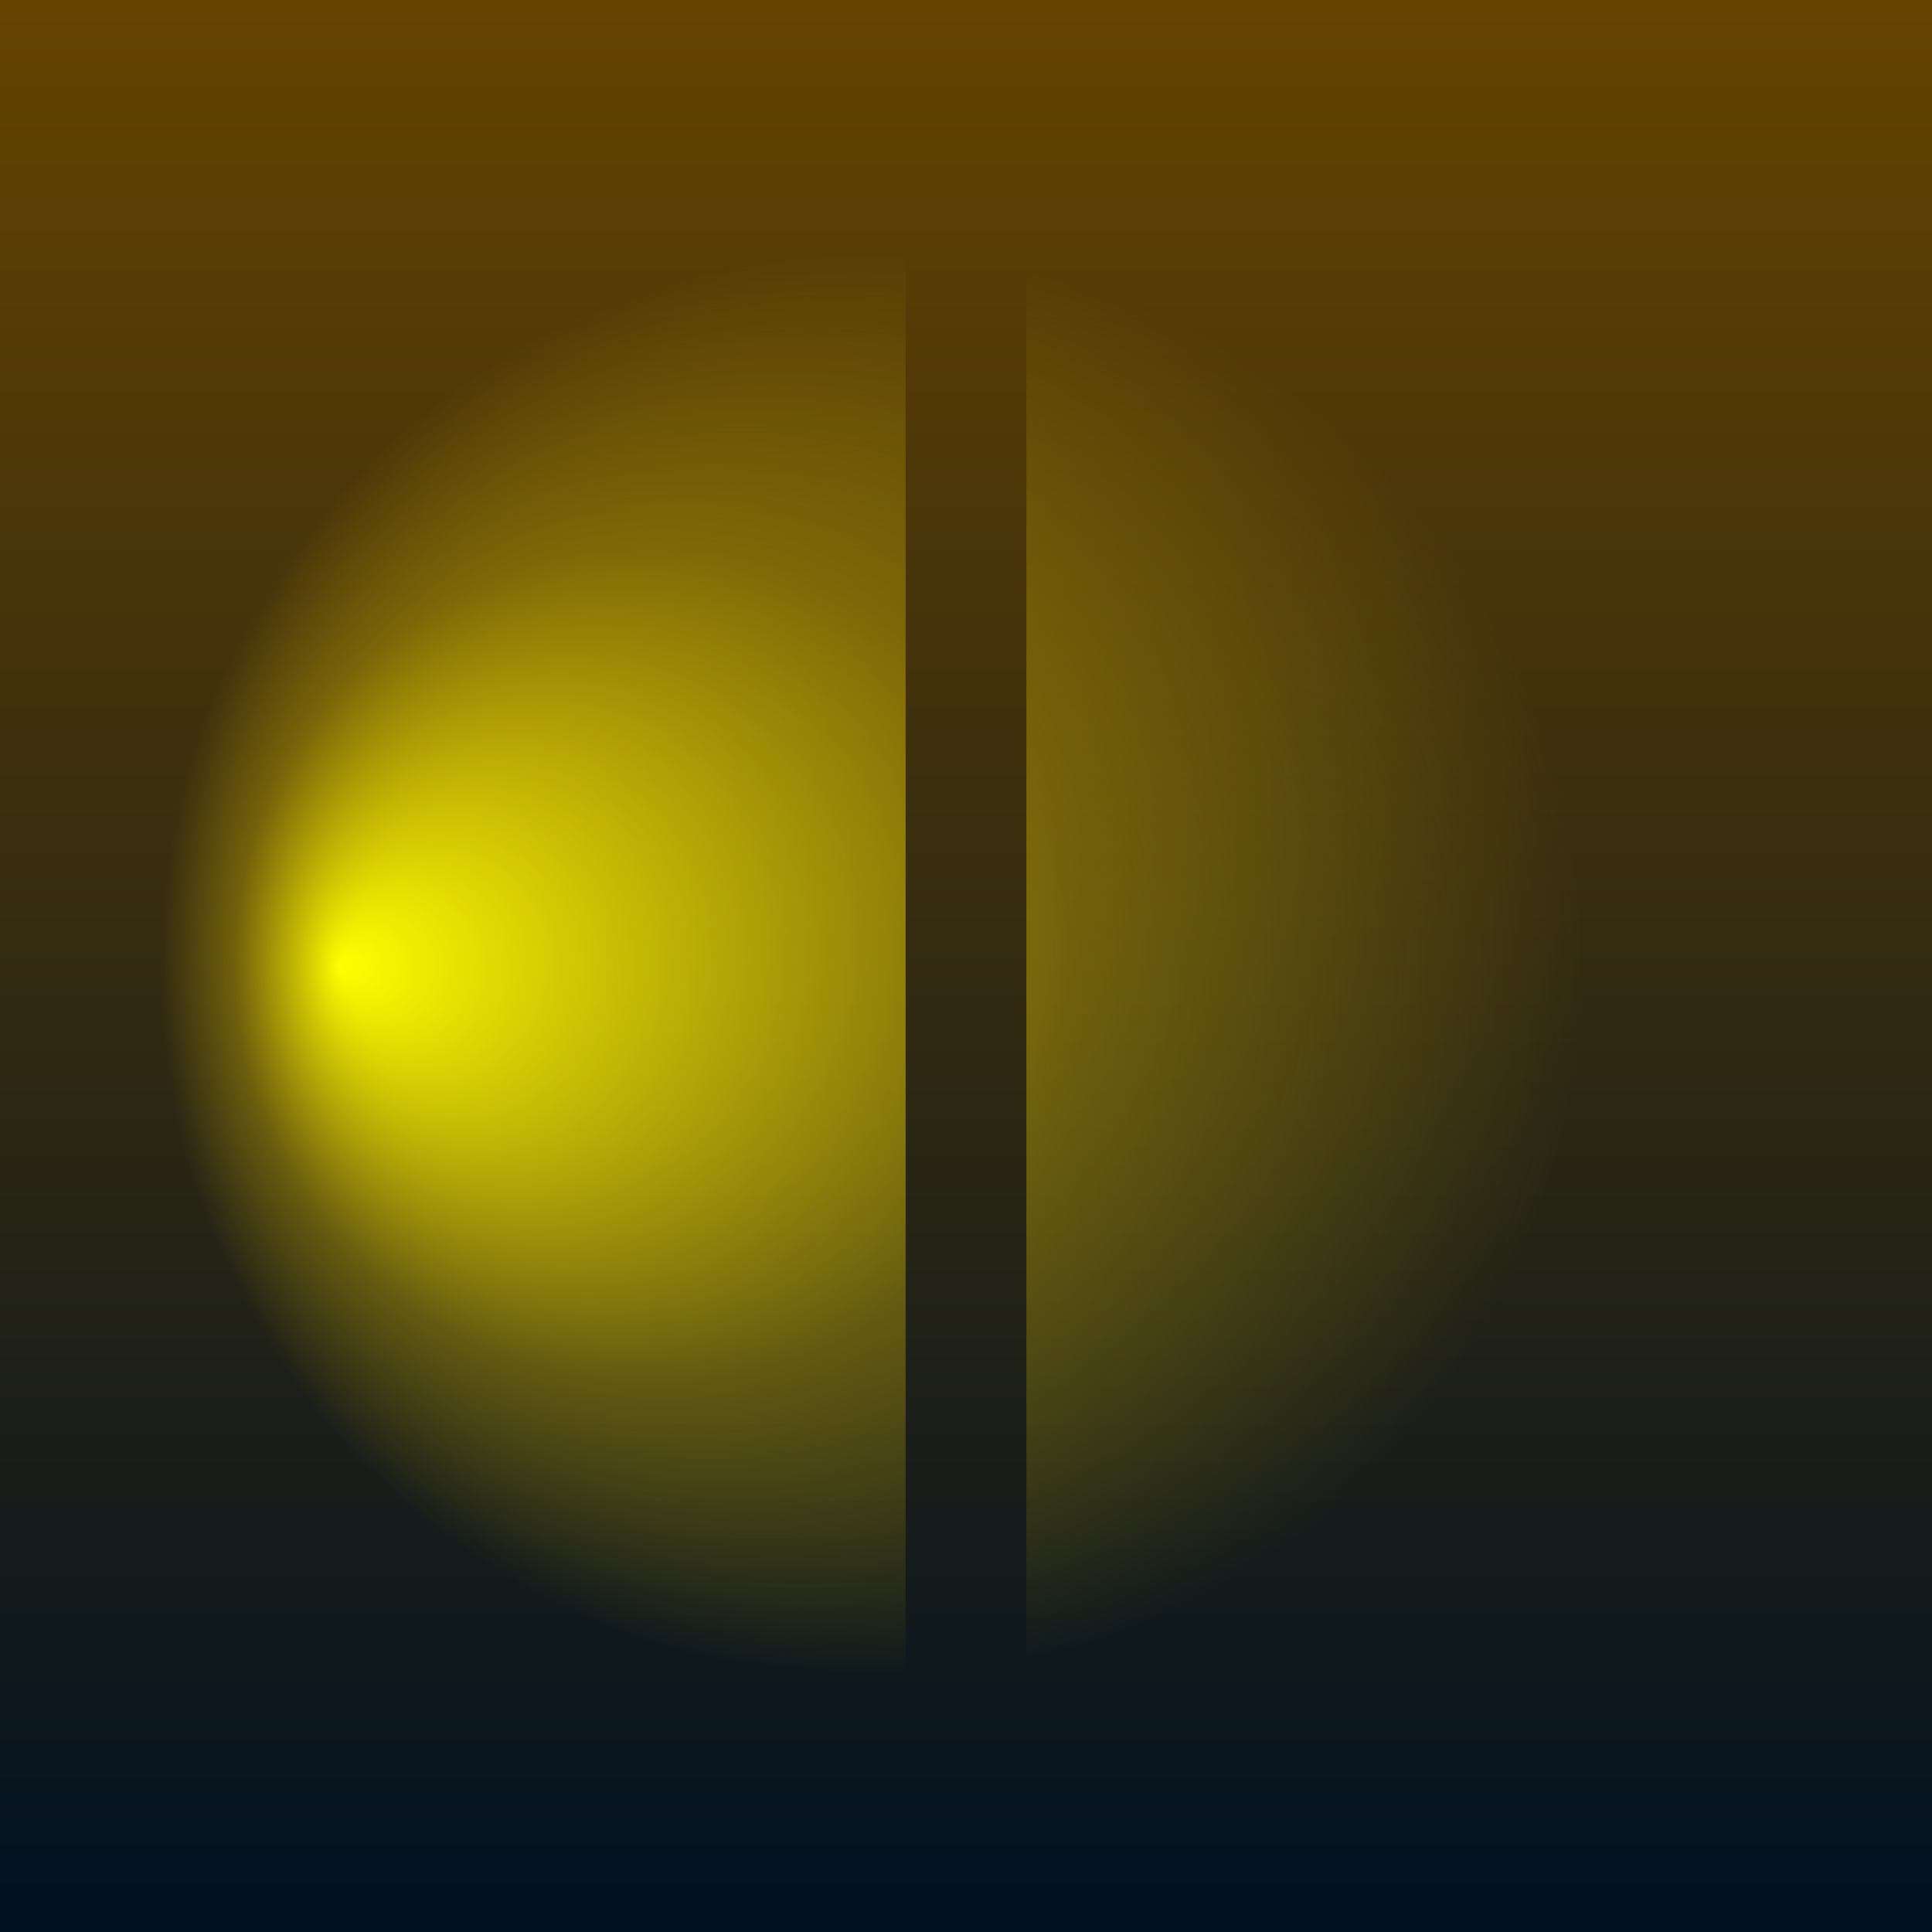 <?xml version="1.0" encoding="UTF-8" standalone="no"?>
<svg
   xmlns:dc="http://purl.org/dc/elements/1.1/"
   xmlns:cc="http://creativecommons.org/ns#"
   xmlns:rdf="http://www.w3.org/1999/02/22-rdf-syntax-ns#"
   xmlns:svg="http://www.w3.org/2000/svg"
   xmlns="http://www.w3.org/2000/svg"
   xmlns:xlink="http://www.w3.org/1999/xlink"
   enable-background="new"
   version="1.1"
   viewBox="0 0 512 512"
   height="512"
   width="512">
  <rect x="0" y="0" width="512" height="512" fill="#808080" stroke="none"/>
  <defs>
    <linearGradient id="linearGradient5" 
      x1="0%" y1="0%" x2="0%" y2="100%" spreadMethod="reflect">
      <stop offset="0" style="stop-color:#664400;stop-opacity:1" />
      <stop offset="1" style="stop-color:#001122;stop-opacity:1" />
     </linearGradient>
     <linearGradient id="linearGradient7">
      <stop offset="0.00" style="stop-color:#ffff00;stop-opacity:1" />
      <stop offset="0.50" style="stop-color:#ffdd00;stop-opacity:0.3" />
      <stop offset="0.85" style="stop-color:#ffdd00;stop-opacity:0" />
      <stop offset="1.00" style="stop-color:#ffdd00;stop-opacity:0" />
    </linearGradient>
    <radialGradient 
       xlink:href="#linearGradient7"
       id="radialGradient77"
       cx="256"
       cy="256"
       fx="90"
       fy="256"
       r="222"
       gradientUnits="userSpaceOnUse" />
  </defs>
    <rect
       style="
       fill:url(#linearGradient5);
       fill-opacity:1;"
       width="512"
       height="512"
       x="0"
       y="0" />
    <rect
       style="
       fill:url(#radialGradient77);
       fill-opacity:1;"
       width="512"
       height="512"
       x="0"
       y="0" />
   <rect
       style="
       fill:url(#radialGradient77);
       fill-opacity:1;"
       width="512"
       height="512"
       transform="rotate(180, 256, 256)"
       x="0"
       y="0" />
    <rect
       style="
       fill:url(#linearGradient5);
       fill-opacity:1"
       width="32"
       height="512"
       x="240"
       y="0" />
</svg>
